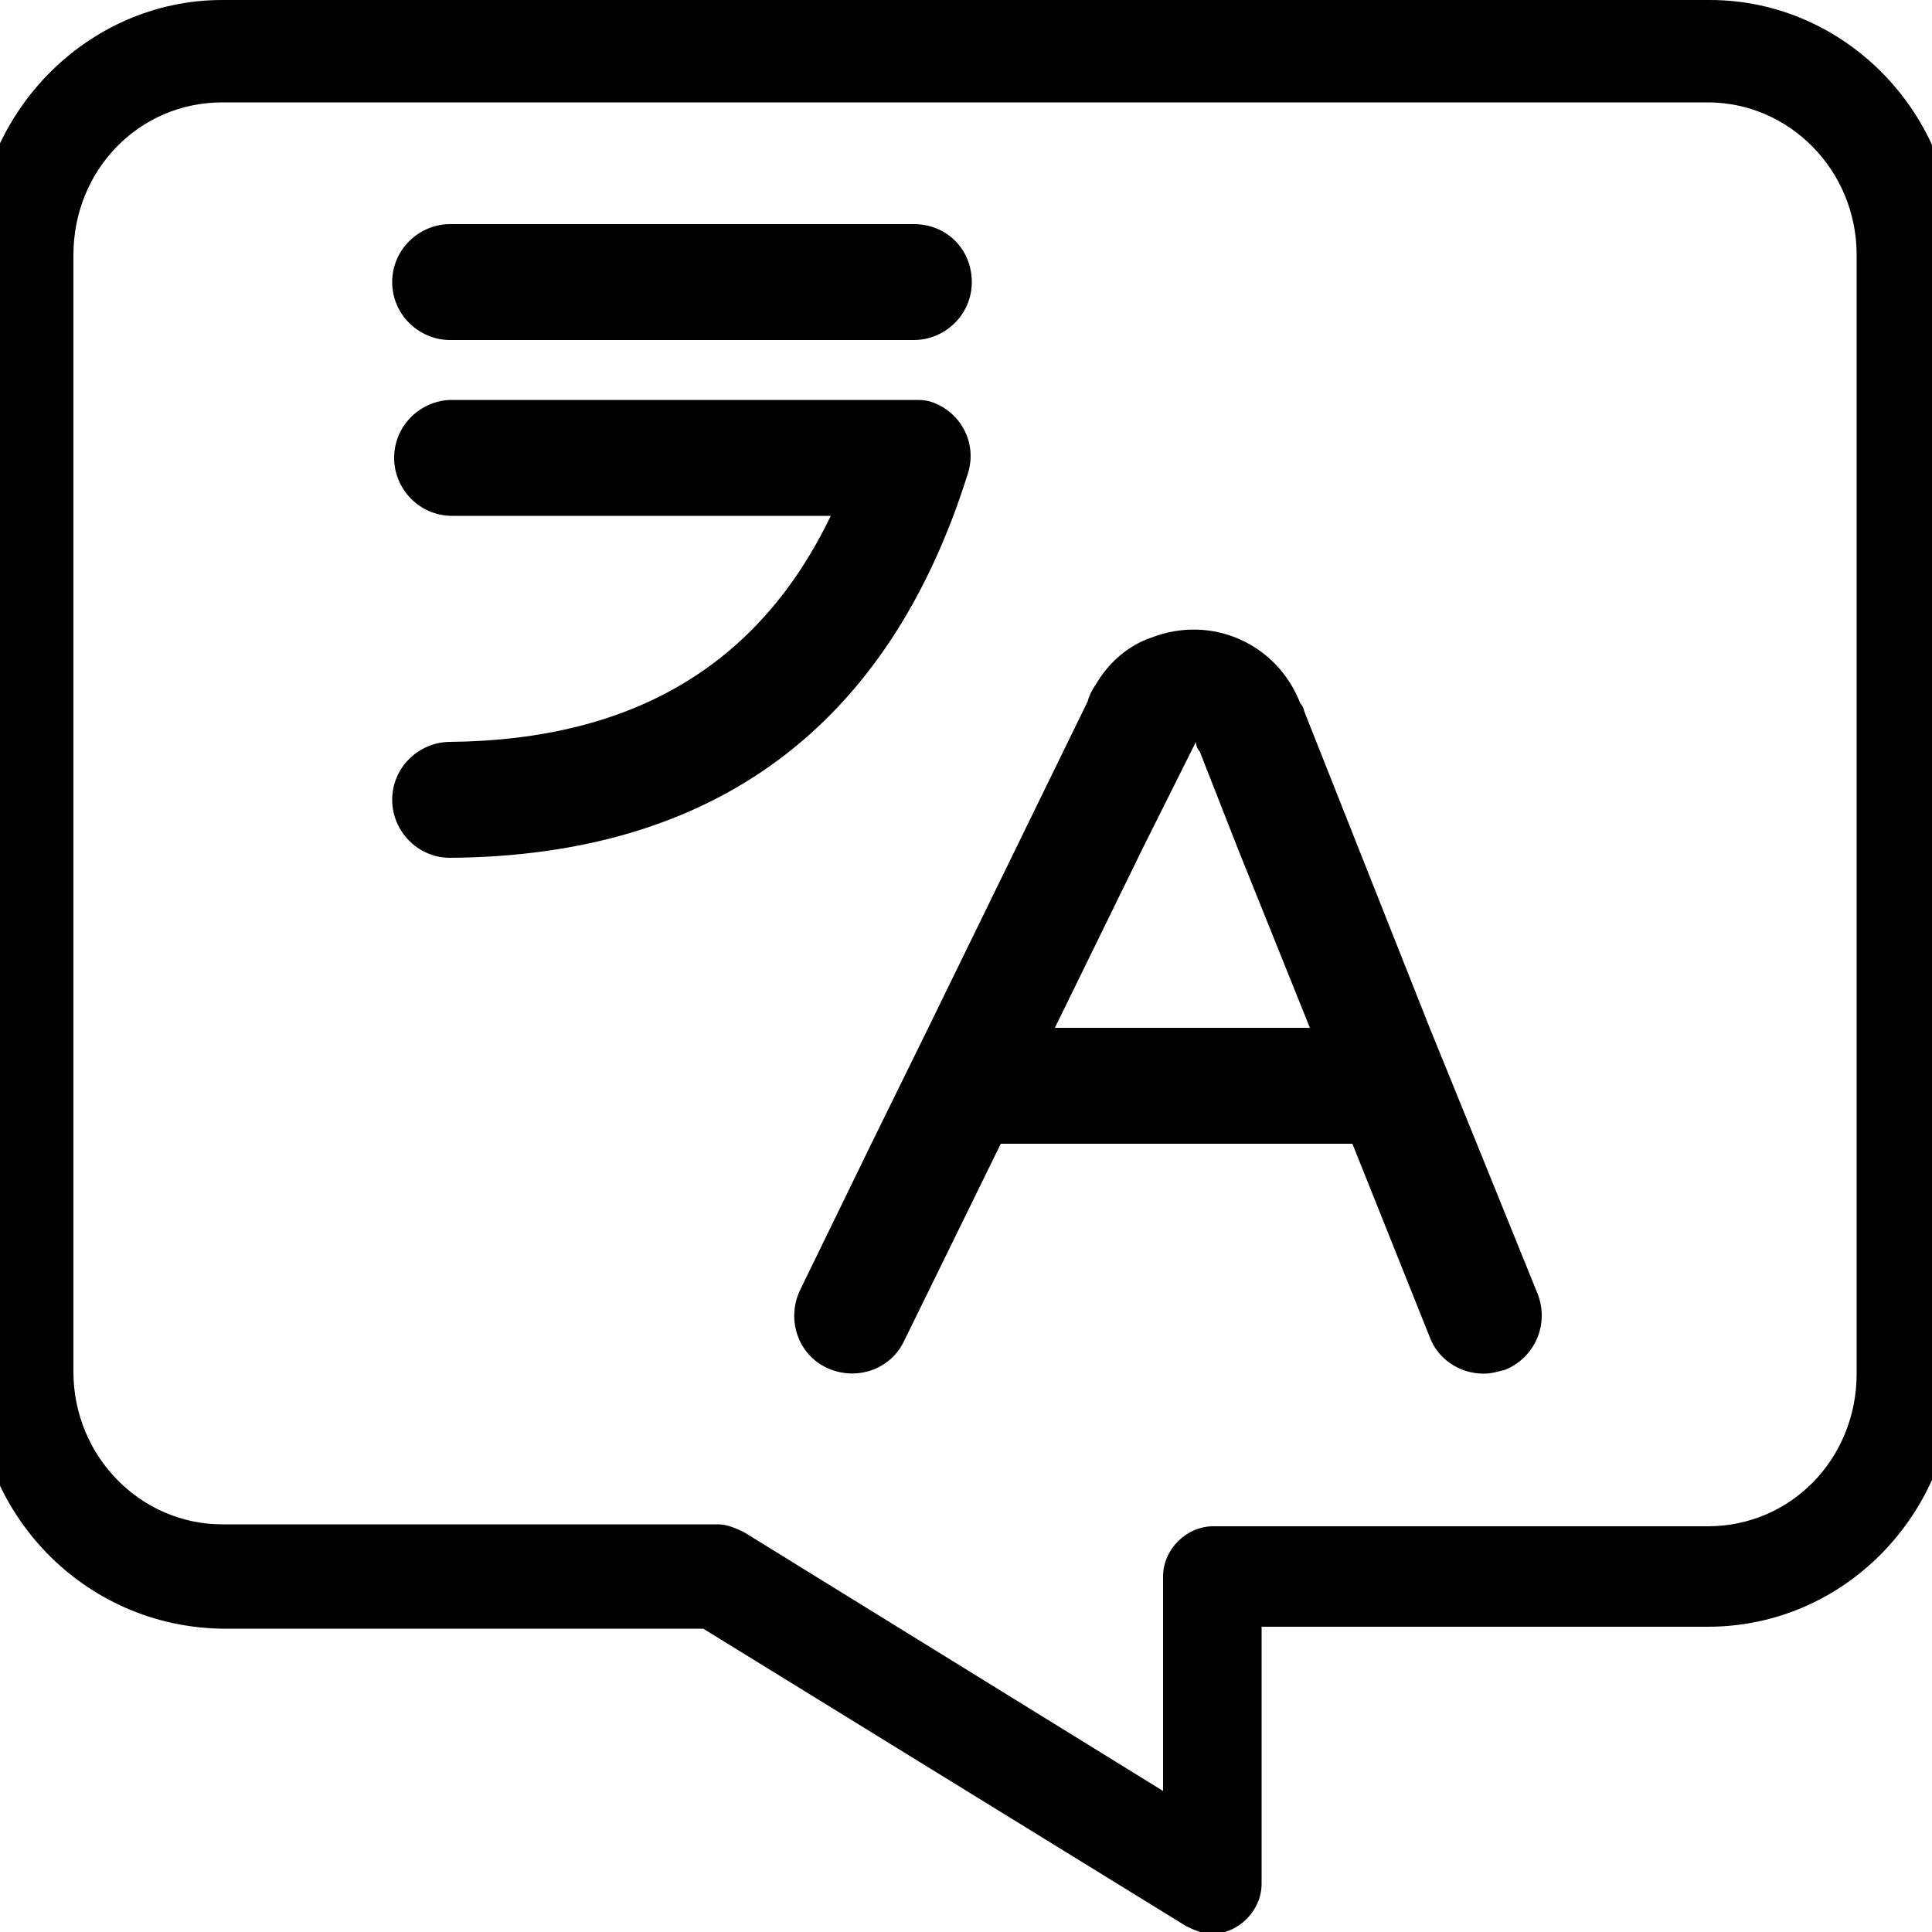 <?xml version="1.0" encoding="utf-8"?>
<!-- Generator: Adobe Illustrator 22.1.0, SVG Export Plug-In . SVG Version: 6.00 Build 0)  -->
<svg version="1.1" id="Layer_1" xmlns="http://www.w3.org/2000/svg" xmlns:xlink="http://www.w3.org/1999/xlink" x="0px" y="0px"
	 viewBox="0 0 100 100" style="enable-background:new 0 0 100 100;" xml:space="preserve">
<title>Artboard 3</title>
<path d="M-1.3,13.2v57.9c0,7.3,5.7,13.1,12.8,13.2h24.9l25,15.4c0.4,0.2,0.9,0.4,1.3,0.4c1.4,0,2.6-1.2,2.6-2.6V84.2h23.1
	c7.1,0,12.8-5.9,12.8-13.2V13.2C101.3,5.9,95.5,0,88.5,0L11.5,0C4.5,0-1.3,5.9-1.3,13.2z M3.8,13.2c0-4.4,3.4-7.9,7.7-7.9h76.9
	c4.2,0,7.7,3.5,7.7,7.9v57.9c0,4.4-3.4,7.9-7.7,7.9H62.8c0,0,0,0,0,0c-1.4,0-2.6,1.2-2.6,2.6v11.1L38.5,79.3
	c-0.4-0.2-0.9-0.4-1.3-0.4H11.5c-4.2,0-7.7-3.5-7.7-7.9V13.2z"/>
<g>
	<path d="M23.3,17.6h24c1.6,0,3-1.3,3-3s-1.3-3-3-3h-24c-1.6,0-3,1.3-3,3S21.7,17.6,23.3,17.6z"/>
	<path d="M23.3,38.4c-1.6,0-3,1.3-3,3c0,1.6,1.3,3,3,3l0,0c13.7-0.1,22.7-6.8,26.8-19.9c0.5-1.6-0.4-3.2-1.9-3.7
		c-0.3-0.1-0.6-0.1-0.8-0.1h-24c-1.6,0-3,1.3-3,3c0,1.6,1.3,3,3,3H43C39.3,34.4,32.8,38.3,23.3,38.4z"/>
	<path d="M76.4,59.1L74,53.2l-6.5-16.4c0-0.1-0.1-0.3-0.2-0.4c-1.2-3.1-4.6-4.6-7.7-3.4c-1.2,0.4-2.2,1.3-2.8,2.3l0,0
		c-0.2,0.3-0.4,0.6-0.5,1l-8.3,17l-2.9,5.9l-3.7,7.6c-0.7,1.5-0.1,3.3,1.4,4s3.3,0.1,4-1.4l0,0l5-10.2H70l4,10
		c0.4,1.1,1.5,1.9,2.8,1.9c0.4,0,0.7-0.1,1.1-0.2c1.5-0.6,2.3-2.3,1.7-3.9c0,0,0,0,0,0L76.4,59.1z M54.6,53.2l4.6-9.4l2.7-5.4
		c0,0.2,0.1,0.4,0.2,0.5l2,5.1l3.7,9.2H54.6z"/>
</g>
</svg>

